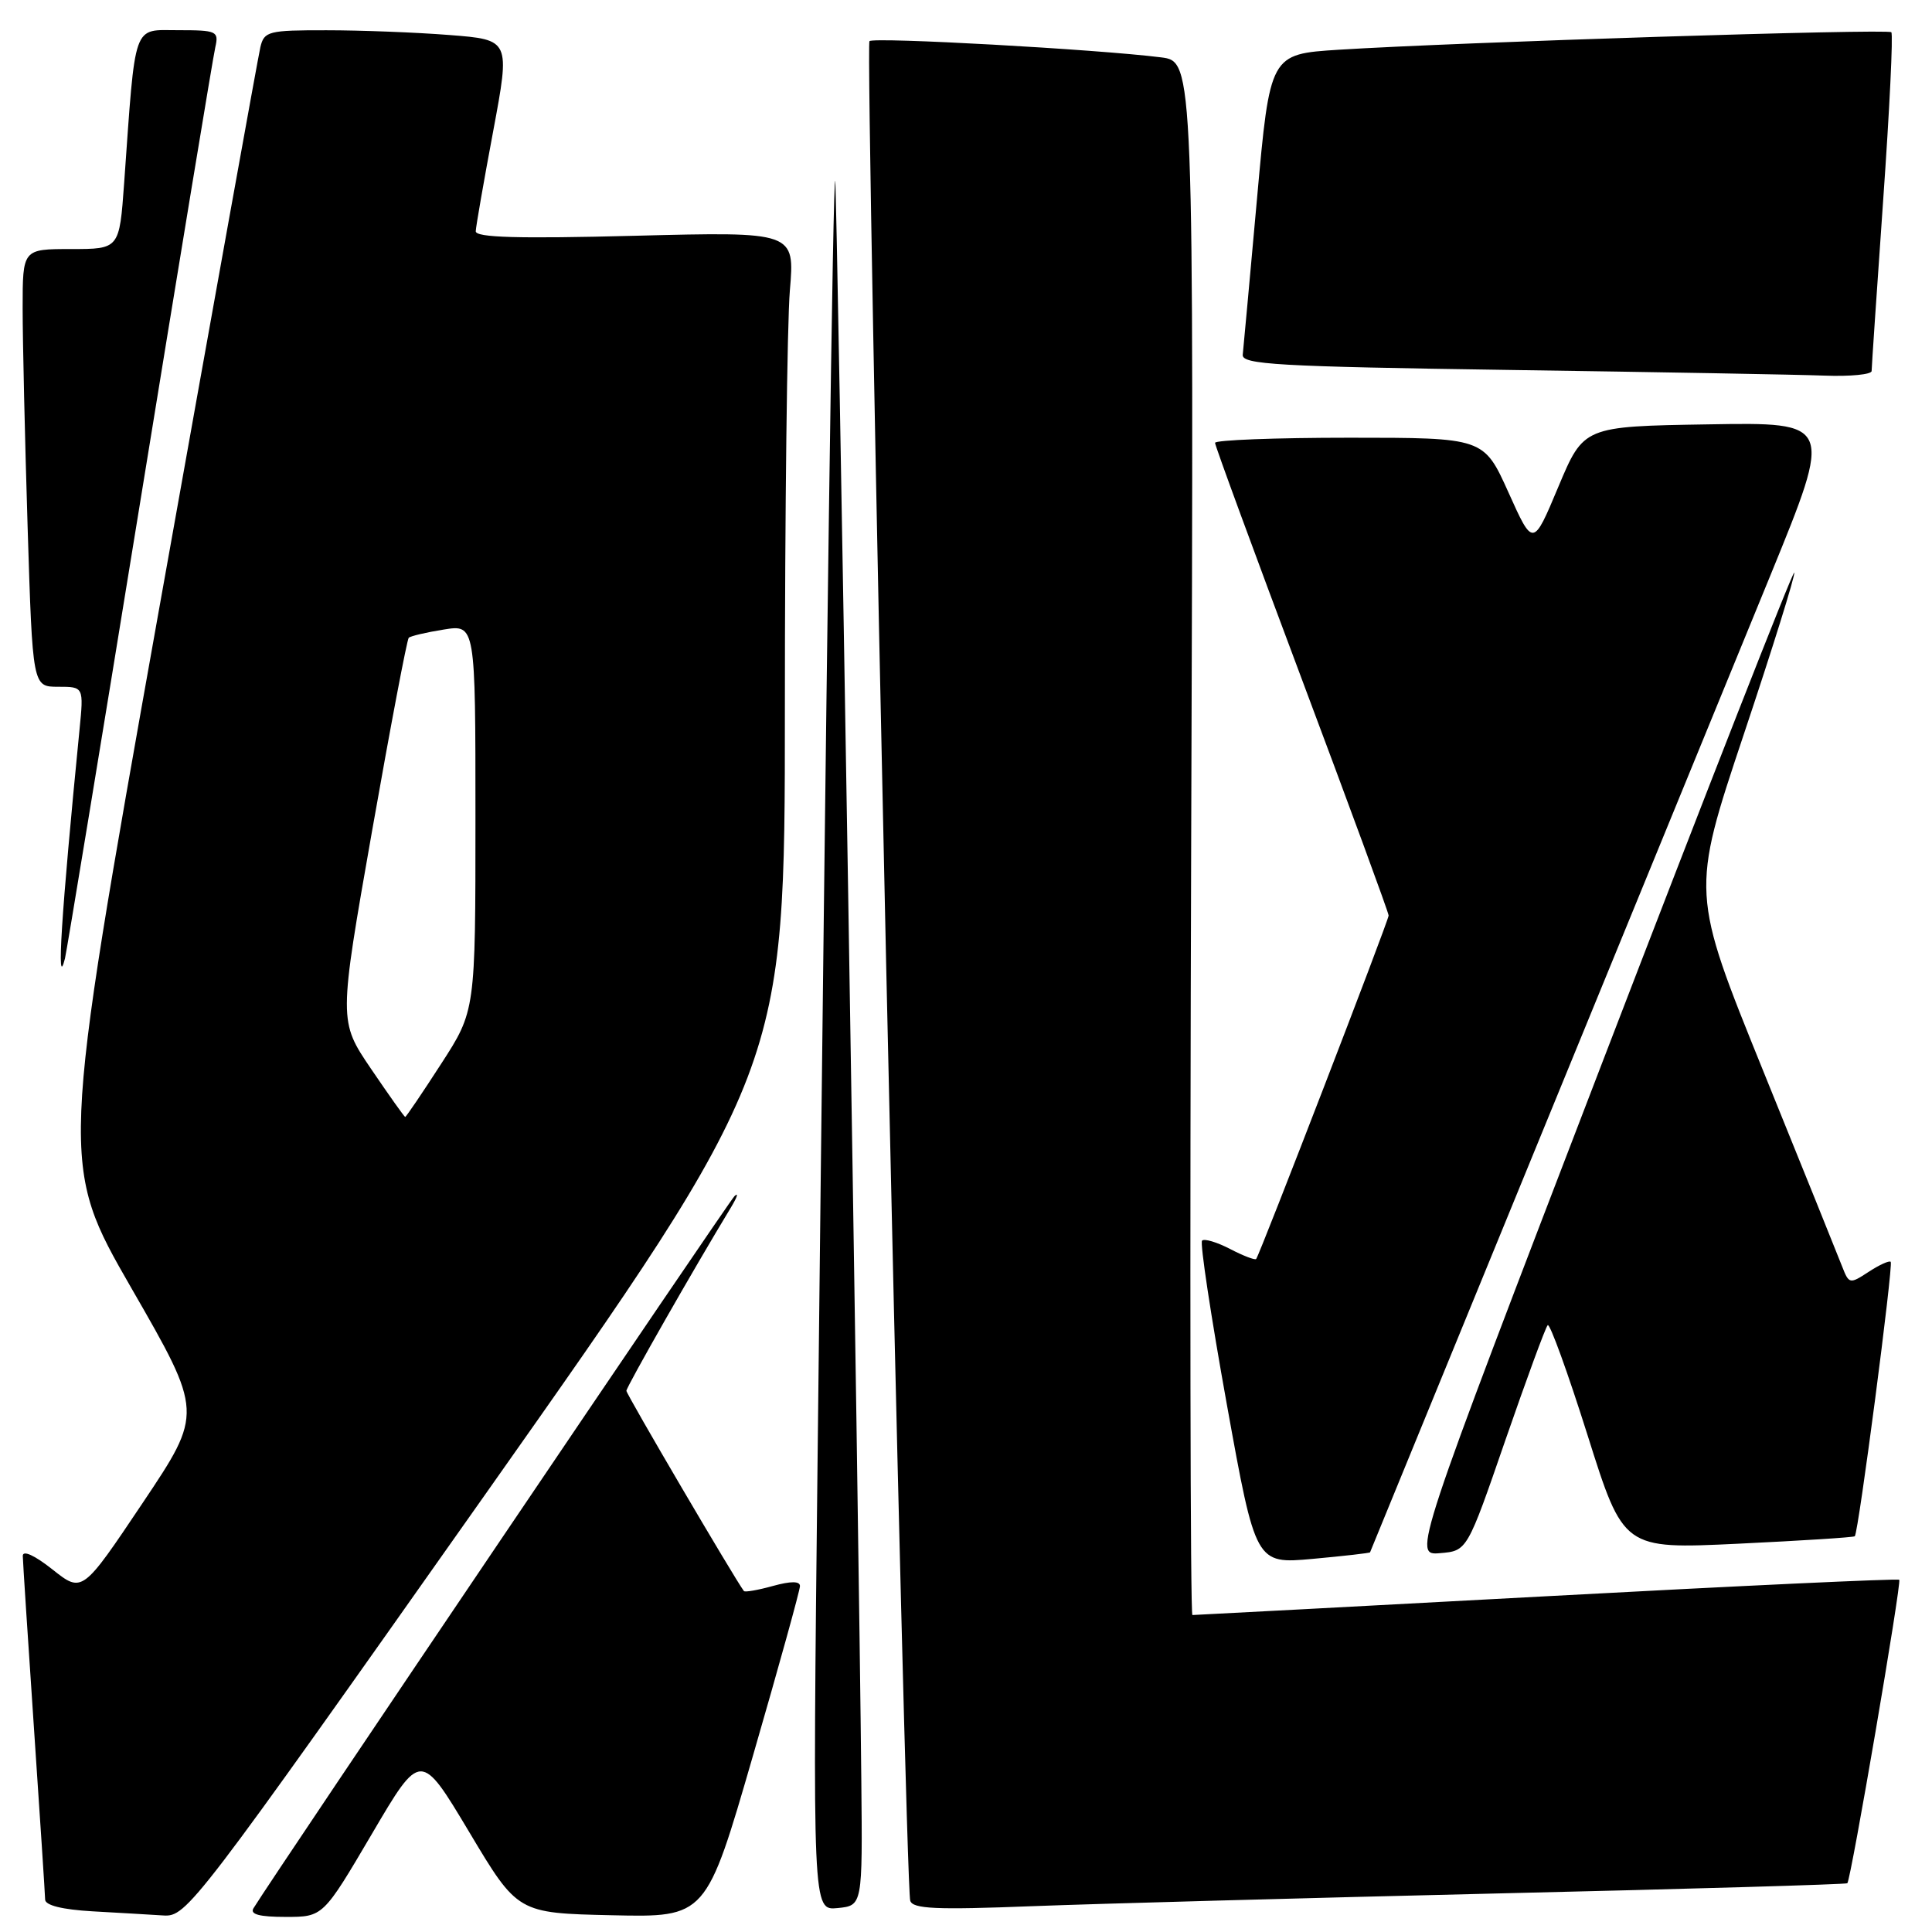 <?xml version="1.0" encoding="UTF-8" standalone="no"?>
<!DOCTYPE svg PUBLIC "-//W3C//DTD SVG 1.1//EN" "http://www.w3.org/Graphics/SVG/1.1/DTD/svg11.dtd" >
<svg xmlns="http://www.w3.org/2000/svg" xmlns:xlink="http://www.w3.org/1999/xlink" version="1.1" viewBox="0 0 256 256">
 <g >
 <path fill="currentColor"
d=" M 64.41 197.86 C 104.00 141.71 104.00 141.71 104.00 94.01 C 104.00 67.77 104.30 42.79 104.66 38.50 C 105.32 30.70 105.32 30.70 84.16 31.24 C 68.64 31.64 63.01 31.48 63.04 30.64 C 63.06 30.01 64.10 24.05 65.35 17.38 C 67.61 5.27 67.61 5.27 59.56 4.64 C 55.13 4.29 47.80 4.01 43.27 4.01 C 35.56 4.00 35.00 4.14 34.50 6.25 C 34.21 7.49 28.12 41.29 20.96 81.38 C 7.96 154.25 7.96 154.25 17.43 170.72 C 26.91 187.19 26.91 187.19 18.91 199.14 C 10.90 211.09 10.90 211.09 6.95 207.96 C 4.58 206.08 3.01 205.37 3.02 206.17 C 3.03 206.90 3.70 217.18 4.50 229.00 C 5.30 240.82 5.97 251.04 5.98 251.70 C 5.99 252.47 8.26 253.03 12.25 253.26 C 15.69 253.45 19.92 253.70 21.66 253.81 C 24.74 254.00 25.71 252.72 64.41 197.86 Z  M 49.28 243.00 C 55.74 232.00 55.74 232.00 62.17 242.75 C 68.59 253.50 68.59 253.50 81.08 253.78 C 93.57 254.06 93.57 254.06 99.78 232.61 C 103.20 220.81 106.00 210.71 106.00 210.16 C 106.00 209.50 104.80 209.49 102.41 210.15 C 100.43 210.70 98.70 211.00 98.57 210.82 C 97.36 209.22 83.00 184.75 83.00 184.29 C 83.00 183.78 91.97 168.04 96.85 160.00 C 97.68 158.62 97.90 157.95 97.32 158.50 C 96.51 159.28 36.67 247.87 33.59 252.85 C 33.09 253.66 34.37 254.00 37.85 254.00 C 42.81 254.00 42.81 254.00 49.28 243.00 Z  M 114.13 236.00 C 113.80 201.29 110.93 25.43 110.67 24.00 C 110.39 22.46 109.51 86.49 108.34 192.83 C 107.67 253.15 107.67 253.15 110.98 252.83 C 114.29 252.50 114.29 252.50 114.13 236.00 Z  M 198.50 250.89 C 223.80 250.30 244.63 249.69 244.78 249.54 C 245.26 249.08 252.00 209.67 251.66 209.33 C 251.49 209.15 230.46 210.13 204.92 211.51 C 179.39 212.88 158.28 214.00 158.00 214.00 C 157.72 214.00 157.65 167.68 157.84 111.08 C 158.19 8.15 158.19 8.15 153.84 7.60 C 145.36 6.53 115.78 4.89 115.21 5.45 C 114.60 6.07 119.93 249.58 120.61 251.85 C 120.93 252.94 124.02 253.08 136.76 252.58 C 145.42 252.25 173.20 251.49 198.50 250.89 Z  M 181.54 205.69 C 181.66 205.42 224.58 100.68 234.59 76.23 C 242.88 55.95 242.88 55.95 226.37 56.23 C 209.85 56.50 209.85 56.50 206.49 64.50 C 203.14 72.50 203.14 72.50 199.88 65.25 C 196.61 58.00 196.61 58.00 178.81 58.00 C 169.01 58.00 161.00 58.31 161.00 58.68 C 161.00 59.06 166.18 73.15 172.50 90.00 C 178.82 106.85 184.00 120.94 184.00 121.31 C 184.00 121.98 166.94 166.20 166.45 166.82 C 166.30 167.00 164.75 166.41 163.00 165.50 C 161.25 164.59 159.57 164.09 159.28 164.39 C 158.98 164.68 160.46 174.44 162.56 186.08 C 166.38 207.24 166.38 207.24 173.92 206.56 C 178.07 206.18 181.50 205.79 181.54 205.69 Z  M 199.48 190.80 C 202.28 182.72 204.79 175.87 205.08 175.59 C 205.36 175.31 207.74 181.87 210.36 190.17 C 215.12 205.27 215.12 205.27 230.31 204.55 C 238.66 204.15 245.62 203.71 245.77 203.56 C 246.26 203.08 250.90 167.57 250.53 167.20 C 250.34 167.00 249.02 167.60 247.60 168.53 C 245.11 170.16 245.00 170.14 244.11 167.86 C 243.61 166.56 238.89 154.87 233.63 141.89 C 224.06 118.27 224.06 118.27 231.03 97.40 C 234.87 85.92 237.89 76.23 237.75 75.87 C 237.61 75.51 226.19 104.67 212.36 140.66 C 187.22 206.11 187.22 206.11 190.82 205.80 C 194.41 205.50 194.41 205.50 199.48 190.80 Z  M 18.50 67.00 C 23.73 34.83 28.24 7.49 28.53 6.25 C 29.01 4.13 28.72 4.00 23.62 4.00 C 17.52 4.00 17.99 2.67 16.45 24.25 C 15.82 33.00 15.82 33.00 9.41 33.00 C 3.00 33.00 3.00 33.00 3.00 40.84 C 3.00 45.15 3.30 58.20 3.66 69.84 C 4.32 91.00 4.32 91.00 7.71 91.00 C 11.10 91.00 11.10 91.00 10.53 96.75 C 8.11 121.26 7.45 131.62 8.61 127.00 C 8.82 126.17 13.27 99.17 18.50 67.00 Z  M 248.00 49.16 C 248.00 48.70 248.69 38.51 249.53 26.52 C 250.38 14.54 250.86 4.53 250.61 4.27 C 250.13 3.79 193.06 5.60 177.39 6.59 C 168.28 7.17 168.28 7.17 166.56 26.33 C 165.61 36.87 164.76 46.17 164.67 47.00 C 164.52 48.30 169.24 48.57 200.00 49.02 C 219.53 49.30 238.31 49.64 241.75 49.77 C 245.19 49.90 248.00 49.62 248.00 49.16 Z  M 49.18 141.65 C 44.87 135.30 44.87 135.30 49.30 110.11 C 51.74 96.26 53.93 84.74 54.16 84.51 C 54.39 84.28 56.47 83.79 58.79 83.42 C 63.00 82.74 63.00 82.74 63.00 108.34 C 63.00 133.94 63.00 133.94 58.45 140.97 C 55.95 144.84 53.81 148.00 53.69 148.00 C 53.58 148.00 51.55 145.14 49.18 141.65 Z "/>
</g>
</svg>